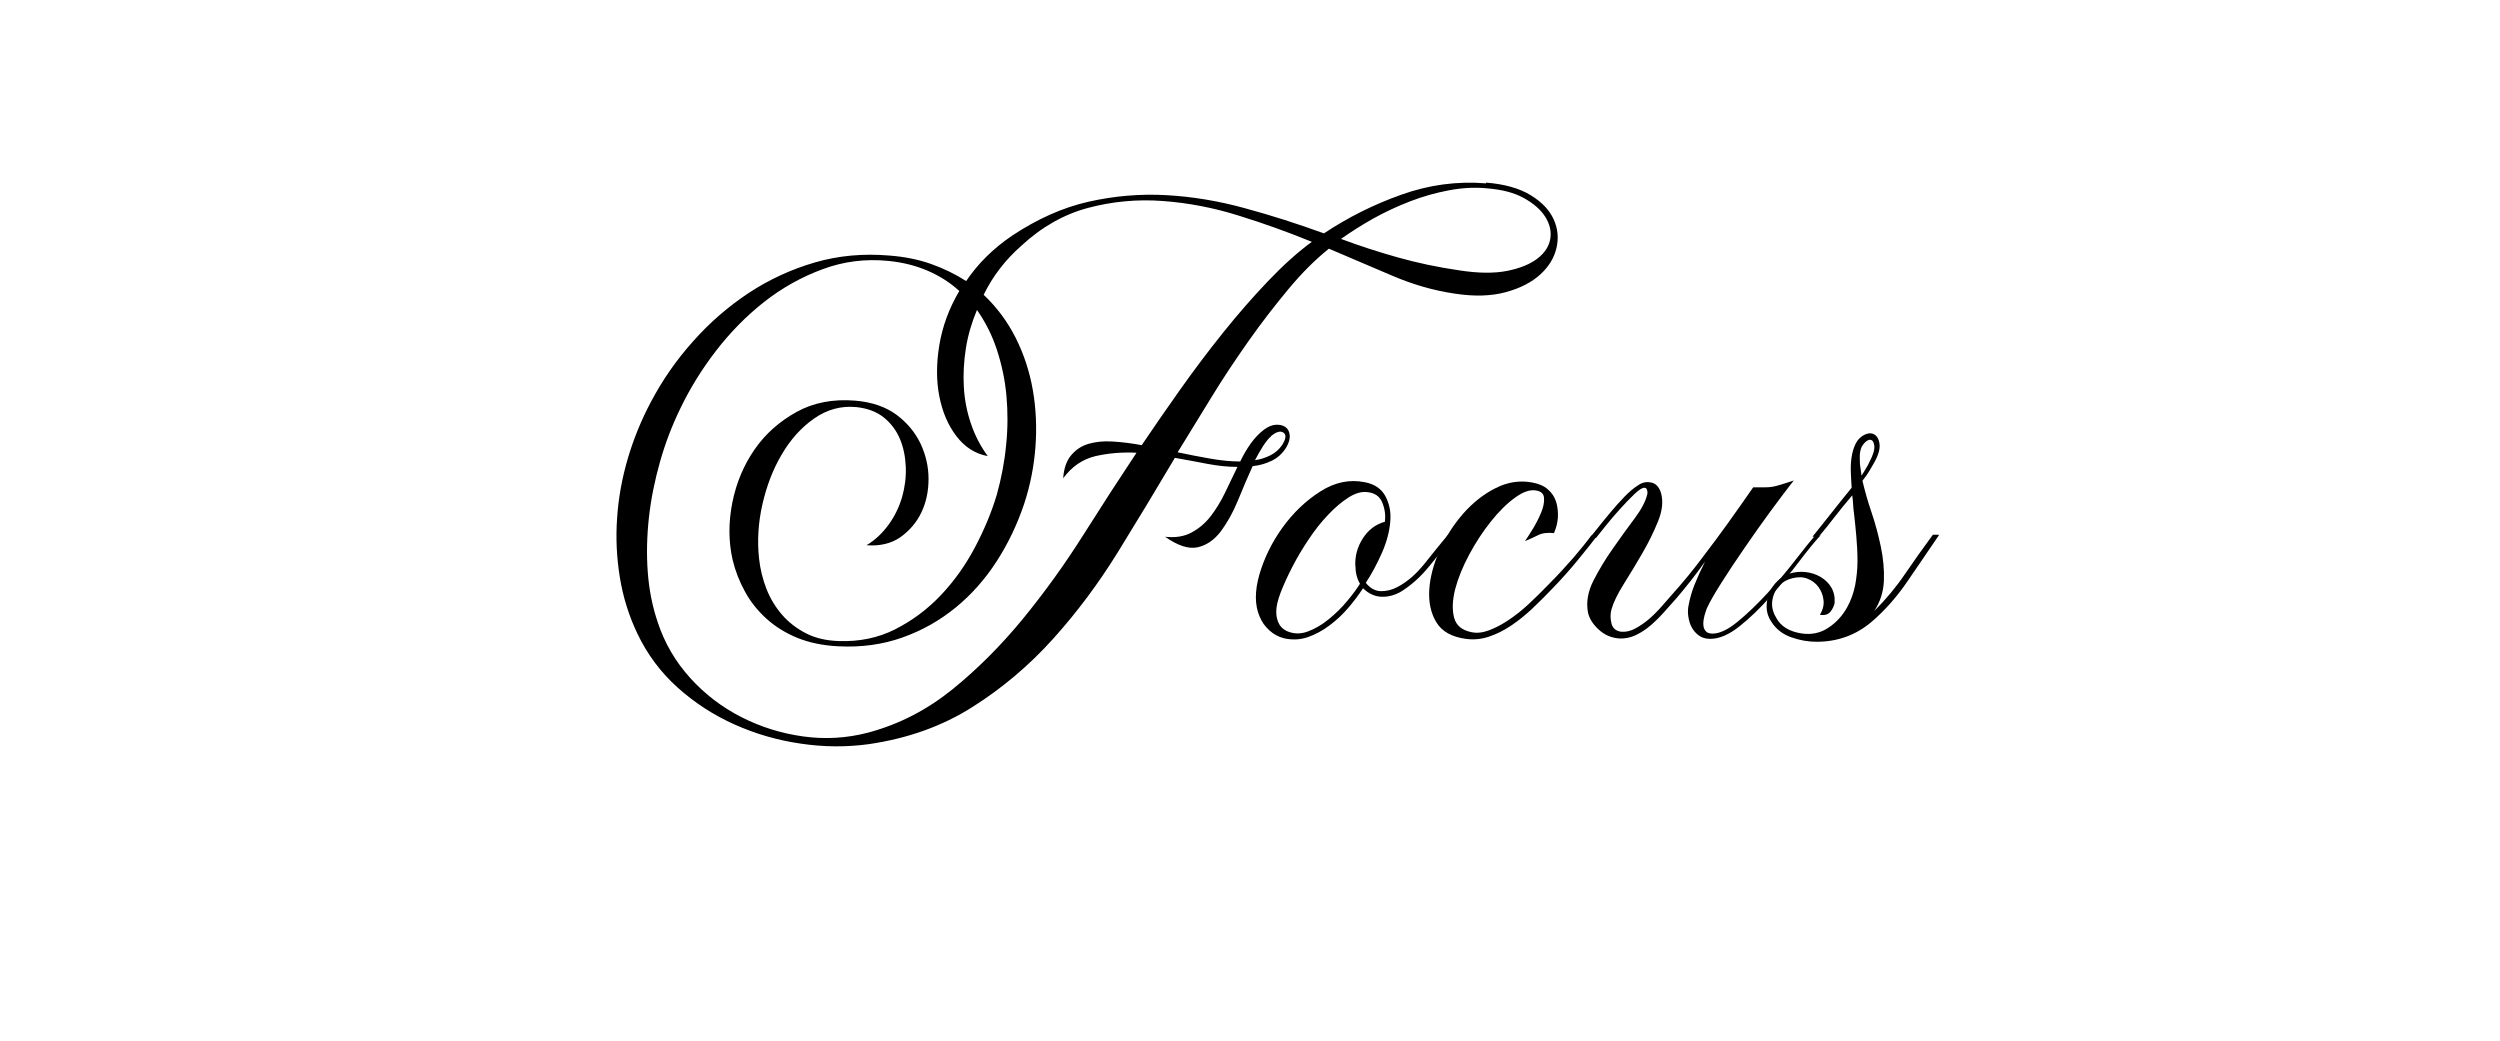 <svg xmlns="http://www.w3.org/2000/svg" id="Layer_1" data-name="Layer 1" viewBox="0 0 171.4 71.4"><defs><style>.cls-1{fill:currentColor}</style></defs><path d="M101.88,12.52c1.27.1,2.29.39,3.06.86s1.29,1.02,1.58,1.66c.29.64.35,1.29.19,1.97-.16.68-.53,1.28-1.11,1.81-.58.53-1.37.94-2.36,1.21s-2.16.31-3.51.1c-1.43-.21-2.87-.62-4.33-1.25s-2.89-1.23-4.29-1.83c-.94.75-1.87,1.68-2.79,2.79-.92,1.11-1.83,2.28-2.71,3.53-.88,1.25-1.74,2.53-2.55,3.86s-1.59,2.59-2.32,3.78c.75.16,1.49.3,2.22.43.73.13,1.42.2,2.07.2.21-.44.45-.85.72-1.23s.58-.7.92-.96c.29-.21.56-.32.82-.33.26-.01.47.04.64.16.17.12.27.3.29.55.03.25-.05.53-.23.84-.26.42-.59.72-1,.92s-.84.32-1.31.37c-.34.75-.68,1.54-1.01,2.36-.34.82-.73,1.52-1.17,2.11-.44.58-.97.95-1.58,1.09-.61.14-1.36-.1-2.24-.72.7.08,1.31-.02,1.81-.29.51-.27.94-.64,1.31-1.11.36-.47.69-1,.98-1.6.29-.6.57-1.2.86-1.79-.65,0-1.34-.07-2.07-.21-.73-.14-1.47-.28-2.22-.41-1.25,2.11-2.54,4.25-3.88,6.42-1.34,2.17-2.83,4.17-4.47,5.99-1.64,1.82-3.48,3.38-5.54,4.68-2.05,1.3-4.42,2.15-7.1,2.54-1.53.21-3.09.2-4.68-.04-1.59-.23-3.09-.67-4.52-1.31-1.43-.64-2.73-1.48-3.9-2.53-1.17-1.05-2.09-2.29-2.77-3.72-.57-1.2-.97-2.47-1.19-3.82-.22-1.35-.29-2.72-.19-4.09.09-1.38.34-2.74.74-4.1.4-1.35.93-2.64,1.58-3.86.78-1.48,1.74-2.87,2.89-4.15,1.14-1.29,2.42-2.39,3.82-3.32,1.4-.92,2.92-1.62,4.54-2.09,1.62-.47,3.32-.62,5.09-.47,1.04.08,2,.27,2.87.58.87.31,1.67.7,2.4,1.17.81-1.2,1.86-2.24,3.16-3.12,1.72-1.14,3.46-1.92,5.23-2.32,1.77-.4,3.55-.55,5.34-.45,1.79.1,3.59.4,5.4.9,1.81.49,3.61,1.07,5.4,1.72,1.64-1.09,3.41-1.98,5.3-2.65,1.9-.68,3.83-.94,5.81-.78ZM78.29,30.5c.81-1.2,1.68-2.46,2.63-3.8.95-1.34,1.93-2.64,2.94-3.9,1.01-1.26,2.04-2.44,3.08-3.53,1.04-1.09,2.04-1.99,3-2.69-1.59-.65-3.25-1.25-4.99-1.79-1.74-.55-3.48-.88-5.23-1.01-1.74-.13-3.45.03-5.11.47-1.66.44-3.2,1.31-4.6,2.61-1.09.96-1.95,2.08-2.57,3.35.91.86,1.64,1.85,2.2,2.96.56,1.12.95,2.31,1.17,3.57.22,1.26.28,2.56.18,3.9-.1,1.34-.36,2.65-.78,3.92-.47,1.4-1.1,2.72-1.89,3.94s-1.73,2.28-2.81,3.16c-1.08.88-2.29,1.57-3.65,2.05-1.35.48-2.81.68-4.37.6-1.07-.05-2.01-.25-2.83-.58-.82-.34-1.53-.78-2.13-1.33-.6-.55-1.09-1.16-1.46-1.85-.38-.69-.66-1.41-.84-2.16-.29-1.27-.29-2.59-.02-3.94.27-1.35.78-2.56,1.52-3.63.74-1.07,1.7-1.92,2.87-2.57,1.17-.65,2.52-.91,4.06-.78,1.14.1,2.08.43,2.81.97.73.55,1.27,1.2,1.64,1.97.36.77.55,1.57.55,2.42s-.16,1.61-.49,2.3c-.33.69-.81,1.25-1.44,1.7-.64.44-1.41.62-2.32.55.6-.36,1.1-.84,1.52-1.42.42-.58.72-1.21.92-1.89.19-.68.28-1.37.25-2.07-.03-.7-.16-1.34-.41-1.93-.25-.58-.62-1.07-1.11-1.46-.49-.39-1.12-.62-1.87-.7-1.04-.1-2,.16-2.89.78s-1.62,1.44-2.22,2.46c-.6,1.01-1.04,2.16-1.33,3.43-.29,1.27-.36,2.51-.23,3.71.08.73.25,1.42.51,2.09.26.66.62,1.25,1.07,1.77.45.52,1,.94,1.64,1.27.64.33,1.38.5,2.24.53,1.4.05,2.69-.21,3.86-.8s2.22-1.37,3.14-2.34c.92-.97,1.7-2.07,2.34-3.28.64-1.21,1.14-2.41,1.5-3.61.31-1.12.53-2.25.64-3.41.12-1.16.12-2.29.02-3.39-.1-1.1-.33-2.16-.66-3.16s-.79-1.9-1.36-2.71c-.36.86-.62,1.74-.76,2.63-.14.9-.19,1.78-.14,2.65.05.87.21,1.71.49,2.52.27.81.66,1.55,1.15,2.22-.86-.16-1.57-.61-2.15-1.37s-.96-1.66-1.17-2.73c-.21-1.07-.21-2.24,0-3.51.21-1.27.66-2.51,1.37-3.71-.62-.57-1.34-1.03-2.15-1.38-.81-.35-1.7-.58-2.69-.68-1.59-.16-3.1.03-4.54.57-1.44.53-2.78,1.28-4,2.24-1.22.96-2.32,2.08-3.3,3.35-.98,1.27-1.79,2.59-2.44,3.94-.57,1.17-1.04,2.39-1.4,3.67-.36,1.27-.62,2.55-.76,3.82-.14,1.27-.17,2.52-.08,3.74.09,1.22.32,2.37.68,3.43.47,1.43,1.21,2.7,2.22,3.82,1.01,1.12,2.18,2.01,3.51,2.69,1.33.68,2.74,1.12,4.25,1.33,1.51.21,3,.12,4.48-.27,2.11-.57,4.02-1.56,5.75-2.96,1.73-1.4,3.33-3.01,4.82-4.82,1.48-1.81,2.86-3.72,4.13-5.73,1.27-2.01,2.5-3.91,3.67-5.67-.99-.05-1.92.03-2.81.23-.88.21-1.62.71-2.22,1.52.05-.68.23-1.2.55-1.58s.71-.64,1.19-.78c.48-.14,1.03-.2,1.66-.16s1.29.12,1.99.25ZM87.14,29.92c-.16.13-.33.34-.53.64-.19.3-.38.63-.57.99.36-.05.71-.16,1.05-.33.34-.17.61-.41.82-.72.26-.42.29-.7.08-.84-.21-.14-.49-.06-.86.25ZM100.01,18.53c1.33.21,2.44.22,3.33.04.9-.18,1.59-.47,2.09-.86.49-.39.78-.84.86-1.35s-.04-1.01-.35-1.5c-.31-.49-.81-.92-1.48-1.29s-1.52-.58-2.54-.66c-.83-.08-1.7-.03-2.59.14-.9.17-1.79.42-2.67.76-.88.34-1.73.74-2.54,1.19-.81.46-1.53.92-2.18,1.38,1.25.47,2.55.89,3.9,1.27s2.74.67,4.17.88Z" class="cls-1"/><path d="M99.7,36.7c-.52.65-1.09,1.35-1.7,2.11-.61.75-1.28,1.35-2.01,1.79-.44.23-.88.34-1.33.31-.44-.03-.84-.22-1.21-.58-.29.44-.62.89-1.01,1.34-.39.46-.82.86-1.29,1.21-.47.35-.96.62-1.48.8s-1.07.21-1.64.08c-.39-.1-.73-.29-1.01-.55-.29-.26-.51-.57-.66-.94-.34-.78-.34-1.74-.02-2.87.33-1.13.85-2.2,1.58-3.22.73-1.01,1.59-1.84,2.59-2.48,1-.64,2.02-.85,3.06-.64.68.13,1.15.46,1.42.97.27.52.38,1.08.33,1.68-.05.7-.24,1.43-.57,2.18-.33.75-.7,1.44-1.11,2.07.29.36.62.55,1.01.57.39.01.78-.08,1.17-.29.68-.36,1.29-.9,1.85-1.6.56-.7,1.08-1.35,1.58-1.95h.43ZM92.92,38.81c-.03-.68.14-1.31.51-1.89s.87-.97,1.52-1.15c.05-.44,0-.88-.18-1.31-.17-.43-.51-.67-1.03-.72-.39-.05-.82.07-1.29.37-.47.3-.94.7-1.4,1.19-.47.49-.91,1.05-1.33,1.68s-.79,1.25-1.11,1.87-.59,1.21-.8,1.75-.31.99-.31,1.33c0,.29.05.55.16.78.1.23.29.42.55.55.47.21.95.22,1.44.04s.98-.46,1.44-.84c.47-.38.89-.79,1.27-1.25.38-.45.67-.85.88-1.19-.21-.36-.31-.77-.31-1.21Z" class="cls-1"/><path d="M109.53,36.7c-.36.47-.81,1.03-1.34,1.68-.53.65-1.1,1.29-1.7,1.91-.47.49-.94.97-1.42,1.42-.48.46-.98.85-1.48,1.19-.51.34-1.02.59-1.54.76-.52.17-1.04.21-1.56.14-.96-.13-1.63-.51-2.01-1.13-.38-.62-.54-1.37-.49-2.22.05-.86.29-1.76.7-2.69.42-.94.96-1.78,1.62-2.54.66-.75,1.4-1.34,2.22-1.75.82-.42,1.66-.55,2.52-.39.44.08.8.23,1.07.47.27.23.46.52.57.86.1.34.14.7.12,1.07-.03.38-.12.73-.27,1.07-.44-.05-.81,0-1.09.14s-.58.28-.9.41c.13-.18.3-.45.53-.82.22-.36.41-.73.57-1.11.16-.38.23-.71.21-1.01-.01-.3-.19-.47-.53-.53-.42-.08-.9.08-1.46.49-.56.4-1.11.95-1.66,1.64-.55.69-1.04,1.44-1.48,2.26-.44.82-.76,1.61-.96,2.36-.19.75-.22,1.4-.08,1.95.14.55.54.88,1.19,1.01.36.08.76.04,1.19-.12.43-.16.88-.39,1.34-.7.47-.31.94-.68,1.4-1.11s.92-.88,1.37-1.35c.6-.6,1.16-1.21,1.7-1.83.53-.62.94-1.13,1.23-1.52h.43Z" class="cls-1"/><path d="M124.82,36.7c-.39.42-.88,1.02-1.48,1.81s-1.25,1.59-1.95,2.38c-.7.79-1.41,1.48-2.13,2.05-.72.57-1.38.86-2.01.86-.31,0-.57-.08-.78-.23-.21-.16-.37-.34-.49-.57-.12-.22-.19-.47-.23-.74-.04-.27-.03-.53.02-.76.08-.44.21-.92.41-1.42s.44-1.03.72-1.58c-.31.44-.63.87-.96,1.29s-.66.82-.99,1.21c-.26.29-.53.59-.82.92-.29.33-.59.63-.92.92s-.68.52-1.05.7c-.38.18-.77.26-1.19.23-.55-.05-1.01-.27-1.4-.64s-.62-.76-.7-1.15c-.13-.7,0-1.42.37-2.16.38-.74.82-1.48,1.33-2.2.51-.73,1-1.41,1.48-2.05.48-.64.77-1.19.88-1.66.03-.08.03-.17,0-.29-.03-.12-.09-.18-.19-.18-.16,0-.39.15-.7.45-.31.3-.64.64-.99,1.03-.35.39-.68.77-.98,1.15s-.51.64-.64.8h-.43c.13-.16.32-.4.58-.72.26-.33.54-.67.84-1.03.3-.36.61-.71.94-1.05s.63-.6.92-.78c.29-.21.59-.28.92-.21.33.06.55.31.68.72.16.57.09,1.22-.2,1.93-.29.72-.64,1.44-1.07,2.18-.43.74-.86,1.46-1.29,2.14-.43.69-.71,1.27-.84,1.74-.08.29-.08.6,0,.94.08.34.3.53.66.58.31.03.63-.04.96-.21.32-.17.64-.39.96-.66.31-.27.6-.56.86-.86.26-.3.49-.57.7-.8.73-.81,1.43-1.66,2.11-2.57.6-.78,1.18-1.57,1.75-2.36.57-.79,1.14-1.61,1.72-2.44h.82c.18,0,.35-.01.51-.04.16-.03.34-.07.55-.14.21-.06.51-.16.9-.29-.47.6-1,1.31-1.6,2.12-.6.82-1.19,1.65-1.77,2.5-.59.85-1.11,1.64-1.58,2.38-.47.74-.81,1.33-1.01,1.77-.05.13-.1.29-.16.49-.05.19-.08.38-.08.57s.04.34.14.47c.09.13.25.2.49.2.49,0,1.08-.28,1.75-.84.68-.56,1.35-1.21,2.03-1.95.68-.74,1.31-1.49,1.89-2.24s1.03-1.31,1.35-1.68h.43Z" class="cls-1"/><path d="M132.93,36.7c-.68.99-1.38,2.03-2.13,3.12-.74,1.09-1.57,2.03-2.48,2.81-1.07.91-2.33,1.37-3.78,1.37-.57,0-1.15-.1-1.74-.31s-1.03-.56-1.35-1.05c-.21-.31-.32-.64-.33-.99-.01-.35.05-.68.18-1,.13-.31.32-.58.57-.82.25-.23.53-.4.84-.51.34-.1.7-.14,1.07-.1.38.04.72.15,1.03.33.31.18.56.42.74.72.18.3.26.66.23,1.07-.03.18-.12.38-.27.58s-.4.29-.74.23c.21-.34.29-.68.25-1.01-.04-.34-.16-.64-.35-.9-.19-.26-.45-.45-.76-.57-.31-.12-.66-.12-1.05-.02-.6.16-1.01.51-1.23,1.07-.22.56-.18,1.1.14,1.62.31.6.9.96,1.75,1.09.68.1,1.29-.03,1.83-.39.55-.36.97-.83,1.29-1.4.26-.47.44-.98.55-1.52.1-.55.16-1.1.16-1.66s-.03-1.12-.08-1.68c-.05-.56-.1-1.08-.16-1.58-.03-.21-.05-.42-.06-.62-.01-.21-.03-.42-.06-.62-.44.52-.84,1.01-1.19,1.46-.35.46-.72.92-1.11,1.38h-.43c.44-.55.88-1.09,1.31-1.64.43-.55.89-1.12,1.38-1.72-.03-.36-.04-.75-.06-1.17-.01-.42.02-.81.1-1.17.13-.57.34-.96.64-1.17s.57-.27.8-.18c.23.09.38.32.43.68s-.09.83-.43,1.4c-.1.18-.21.36-.31.53-.1.17-.25.37-.43.6.16.68.36,1.4.62,2.16.26.77.47,1.55.64,2.36.17.81.24,1.59.21,2.34-.03.75-.25,1.44-.66,2.07.81-.81,1.51-1.65,2.11-2.54.6-.88,1.24-1.78,1.91-2.69h.39ZM127.51,31.59c0,.16.01.31.04.47.03.16.05.34.08.55.13-.21.23-.38.31-.51.08-.13.16-.27.23-.43.26-.49.37-.87.33-1.13s-.14-.39-.29-.39-.32.12-.49.35c-.17.23-.24.6-.21,1.09Z" class="cls-1"/></svg>